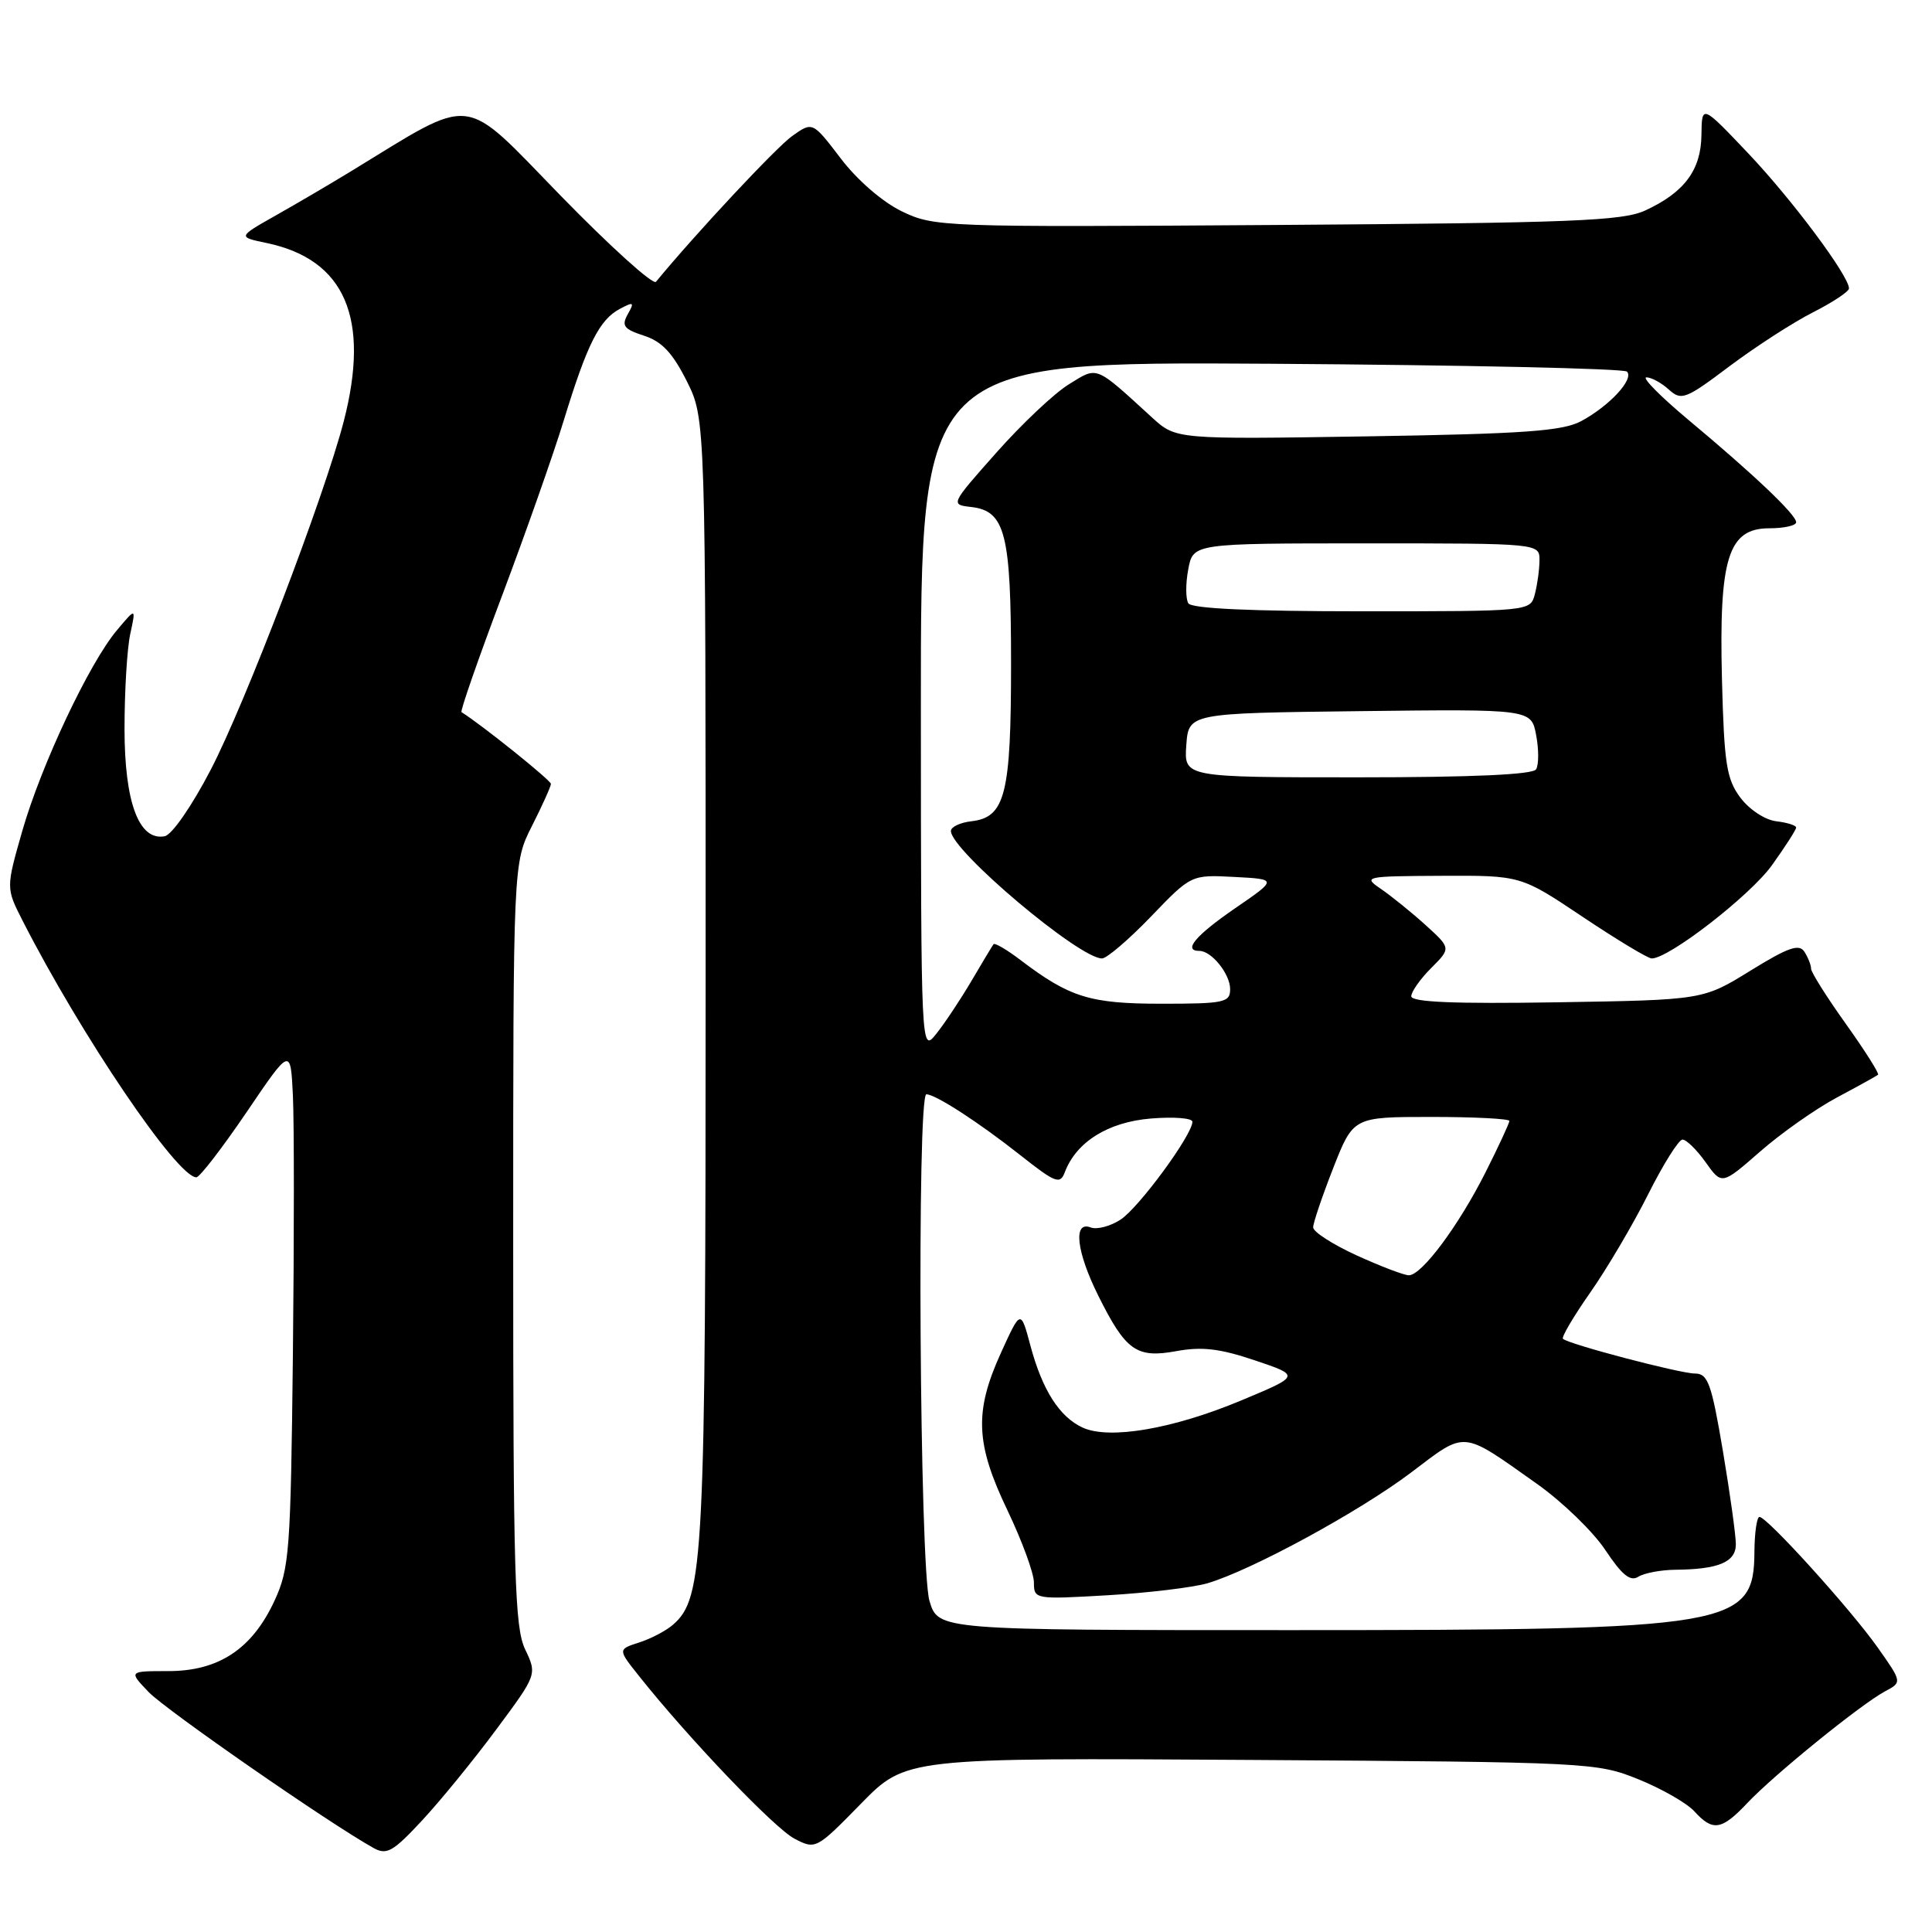 <?xml version="1.0" encoding="UTF-8" standalone="no"?>
<!DOCTYPE svg PUBLIC "-//W3C//DTD SVG 1.1//EN" "http://www.w3.org/Graphics/SVG/1.1/DTD/svg11.dtd" >
<svg xmlns="http://www.w3.org/2000/svg" xmlns:xlink="http://www.w3.org/1999/xlink" version="1.1" viewBox="0 0 256 256">
 <g >
 <path fill="currentColor"
d=" M 65.74 229.19 C 71.17 221.88 71.17 221.88 69.58 218.54 C 68.20 215.63 68.00 208.72 68.00 164.77 C 68.00 114.34 68.00 114.34 70.50 109.42 C 71.87 106.71 72.99 104.22 73.00 103.87 C 73.00 103.40 63.90 96.09 61.15 94.36 C 60.96 94.23 63.37 87.31 66.51 78.97 C 69.65 70.63 73.35 60.14 74.72 55.65 C 77.80 45.60 79.42 42.38 82.11 40.94 C 83.97 39.95 84.09 40.03 83.18 41.64 C 82.33 43.17 82.66 43.61 85.33 44.48 C 87.70 45.24 89.13 46.77 91.00 50.50 C 93.50 55.50 93.50 55.50 93.50 129.50 C 93.50 206.88 93.26 211.73 89.17 215.29 C 88.25 216.09 86.23 217.15 84.68 217.64 C 81.86 218.55 81.86 218.55 84.68 222.09 C 91.27 230.38 102.66 242.29 105.28 243.64 C 108.07 245.09 108.17 245.04 114.07 239.01 C 120.04 232.91 120.04 232.91 165.77 233.20 C 210.66 233.49 211.60 233.54 217.11 235.77 C 220.20 237.02 223.53 238.93 224.52 240.02 C 226.96 242.71 228.13 242.52 231.56 238.88 C 235.09 235.14 246.60 225.81 249.78 224.11 C 252.05 222.90 252.05 222.90 248.78 218.27 C 245.17 213.17 234.14 201.00 233.14 201.00 C 232.79 201.00 232.49 203.08 232.47 205.62 C 232.41 215.55 229.74 216.00 171.11 216.00 C 124.32 216.00 124.32 216.00 123.16 212.13 C 121.86 207.78 121.47 145.00 122.75 145.00 C 123.97 145.01 129.73 148.74 135.24 153.10 C 139.85 156.74 140.47 156.98 141.09 155.33 C 142.61 151.31 146.82 148.68 152.49 148.21 C 155.52 147.96 158.00 148.15 158.00 148.64 C 158.00 150.36 150.93 160.00 148.49 161.60 C 147.13 162.49 145.34 162.96 144.51 162.64 C 142.16 161.74 142.63 165.86 145.52 171.67 C 149.17 179.00 150.59 180.00 155.88 179.03 C 159.26 178.41 161.65 178.69 166.29 180.26 C 172.32 182.29 172.32 182.29 164.41 185.59 C 155.39 189.35 147.01 190.78 143.47 189.17 C 140.39 187.76 138.11 184.20 136.53 178.28 C 135.25 173.50 135.25 173.50 132.62 179.28 C 129.08 187.07 129.26 191.30 133.50 200.14 C 135.42 204.16 137.00 208.46 137.00 209.69 C 137.00 211.91 137.14 211.94 146.75 211.38 C 152.11 211.07 158.07 210.35 160.00 209.79 C 165.87 208.05 180.12 200.30 187.00 195.10 C 194.35 189.54 193.55 189.47 203.63 196.60 C 207.01 198.99 211.09 202.94 212.71 205.38 C 214.91 208.69 216.02 209.60 217.08 208.93 C 217.86 208.44 220.07 208.02 222.00 208.00 C 227.70 207.95 230.00 206.99 230.01 204.63 C 230.01 203.46 229.24 197.89 228.29 192.25 C 226.78 183.31 226.31 182.00 224.59 182.00 C 222.63 182.00 207.86 178.12 207.10 177.40 C 206.87 177.20 208.50 174.43 210.72 171.26 C 212.94 168.09 216.39 162.24 218.39 158.25 C 220.39 154.26 222.44 151.00 222.94 151.00 C 223.45 151.00 224.83 152.35 226.01 154.01 C 228.15 157.02 228.15 157.02 233.21 152.60 C 235.99 150.16 240.57 146.94 243.39 145.43 C 246.20 143.93 248.66 142.57 248.85 142.41 C 249.04 142.26 247.13 139.24 244.60 135.69 C 242.07 132.15 239.99 128.85 239.98 128.37 C 239.98 127.89 239.58 126.88 239.10 126.12 C 238.40 125.02 236.96 125.52 231.94 128.62 C 225.66 132.50 225.66 132.50 206.33 132.81 C 192.70 133.03 187.00 132.79 187.00 132.01 C 187.00 131.41 188.19 129.72 189.64 128.27 C 192.27 125.64 192.27 125.64 188.89 122.57 C 187.02 120.88 184.37 118.74 183.00 117.80 C 180.57 116.15 180.80 116.10 191.01 116.05 C 201.52 116.00 201.52 116.00 209.73 121.50 C 214.25 124.52 218.36 127.00 218.86 127.00 C 221.16 127.00 231.90 118.67 234.79 114.65 C 236.55 112.19 238.00 109.94 238.00 109.65 C 238.00 109.37 236.81 108.99 235.35 108.82 C 233.86 108.64 231.78 107.26 230.60 105.68 C 228.77 103.23 228.46 101.19 228.17 90.08 C 227.76 73.93 228.99 70.00 234.45 70.00 C 236.40 70.00 238.00 69.64 238.00 69.20 C 238.00 68.20 232.44 62.91 223.74 55.65 C 220.02 52.54 217.51 50.00 218.16 50.00 C 218.81 50.00 220.15 50.73 221.13 51.62 C 222.79 53.12 223.34 52.92 229.19 48.51 C 232.65 45.92 237.61 42.71 240.24 41.38 C 242.86 40.05 245.00 38.63 245.00 38.22 C 245.00 36.56 237.48 26.47 231.68 20.35 C 225.50 13.84 225.50 13.84 225.45 17.87 C 225.40 22.53 223.19 25.50 218.00 27.89 C 214.98 29.28 208.31 29.54 169.18 29.81 C 124.77 30.11 123.78 30.07 119.49 28.00 C 116.93 26.76 113.58 23.86 111.40 20.99 C 107.67 16.10 107.67 16.10 104.96 18.03 C 102.86 19.52 92.12 31.01 86.92 37.34 C 86.54 37.80 80.85 32.66 74.28 25.92 C 61.02 12.31 63.14 12.55 46.50 22.70 C 43.75 24.38 39.25 27.02 36.50 28.57 C 31.50 31.40 31.50 31.40 35.33 32.20 C 45.73 34.38 49.08 42.17 45.54 55.86 C 42.96 65.80 32.49 93.22 27.92 102.00 C 25.42 106.81 22.77 110.64 21.81 110.81 C 18.41 111.44 16.50 106.32 16.50 96.55 C 16.50 91.57 16.84 85.92 17.26 84.00 C 18.02 80.50 18.02 80.50 15.50 83.50 C 11.82 87.87 5.47 101.35 2.96 110.08 C 0.79 117.67 0.79 117.67 2.99 121.99 C 10.76 137.21 23.48 156.00 26.02 156.00 C 26.46 156.00 29.44 152.12 32.66 147.39 C 38.50 138.77 38.50 138.77 38.81 145.14 C 38.98 148.64 38.98 164.10 38.81 179.50 C 38.52 205.57 38.35 207.82 36.38 212.09 C 33.42 218.49 28.99 221.43 22.31 221.43 C 17.04 221.43 17.04 221.43 19.69 224.20 C 21.98 226.59 43.72 241.67 49.50 244.87 C 51.24 245.84 52.08 245.36 55.91 241.24 C 58.34 238.63 62.76 233.21 65.74 229.19 Z  M 179.75 166.34 C 176.59 164.89 174.00 163.23 174.00 162.63 C 174.00 162.04 175.20 158.50 176.66 154.77 C 179.32 148.00 179.32 148.00 189.66 148.00 C 195.35 148.00 200.00 148.24 200.00 148.53 C 200.00 148.82 198.59 151.86 196.87 155.28 C 193.28 162.42 188.37 169.01 186.67 168.98 C 186.02 168.97 182.91 167.78 179.75 166.34 Z  M 122.02 93.70 C 122.00 47.91 122.00 47.91 168.42 48.20 C 193.95 48.37 215.17 48.83 215.58 49.24 C 216.56 50.23 213.25 53.80 209.50 55.81 C 207.04 57.12 201.94 57.49 181.16 57.82 C 155.83 58.22 155.83 58.22 152.66 55.33 C 145.00 48.33 145.50 48.53 141.62 50.93 C 139.70 52.11 135.39 56.18 132.03 59.97 C 125.93 66.85 125.92 66.86 128.69 67.18 C 133.21 67.70 133.97 70.70 133.97 88.00 C 133.97 105.25 133.20 108.30 128.73 108.82 C 127.23 108.99 126.00 109.57 126.00 110.11 C 126.00 112.67 142.98 127.00 146.02 127.00 C 146.65 127.00 149.57 124.50 152.51 121.45 C 157.84 115.90 157.84 115.90 163.56 116.20 C 169.27 116.50 169.27 116.50 163.63 120.37 C 158.40 123.97 156.70 126.00 158.93 126.00 C 160.54 126.00 163.00 129.06 163.00 131.07 C 163.00 132.83 162.22 133.00 153.95 133.00 C 144.43 133.00 141.75 132.17 135.22 127.21 C 133.42 125.84 131.81 124.90 131.65 125.11 C 131.49 125.32 130.16 127.53 128.71 130.00 C 127.25 132.47 125.16 135.62 124.05 137.00 C 122.04 139.50 122.04 139.50 122.02 93.70 Z  M 157.19 98.75 C 157.50 94.50 157.50 94.50 180.20 94.23 C 202.90 93.96 202.90 93.96 203.55 97.42 C 203.91 99.32 203.90 101.35 203.54 101.94 C 203.11 102.64 195.07 103.00 179.88 103.00 C 156.89 103.00 156.89 103.00 157.19 98.75 Z  M 157.46 79.94 C 157.10 79.35 157.09 77.32 157.45 75.44 C 158.09 72.00 158.09 72.00 181.05 72.00 C 204.00 72.00 204.00 72.00 203.99 74.25 C 203.98 75.49 203.70 77.51 203.37 78.75 C 202.77 81.00 202.75 81.00 180.44 81.00 C 165.73 81.00 157.89 80.64 157.46 79.94 Z "/>
</g>
</svg>